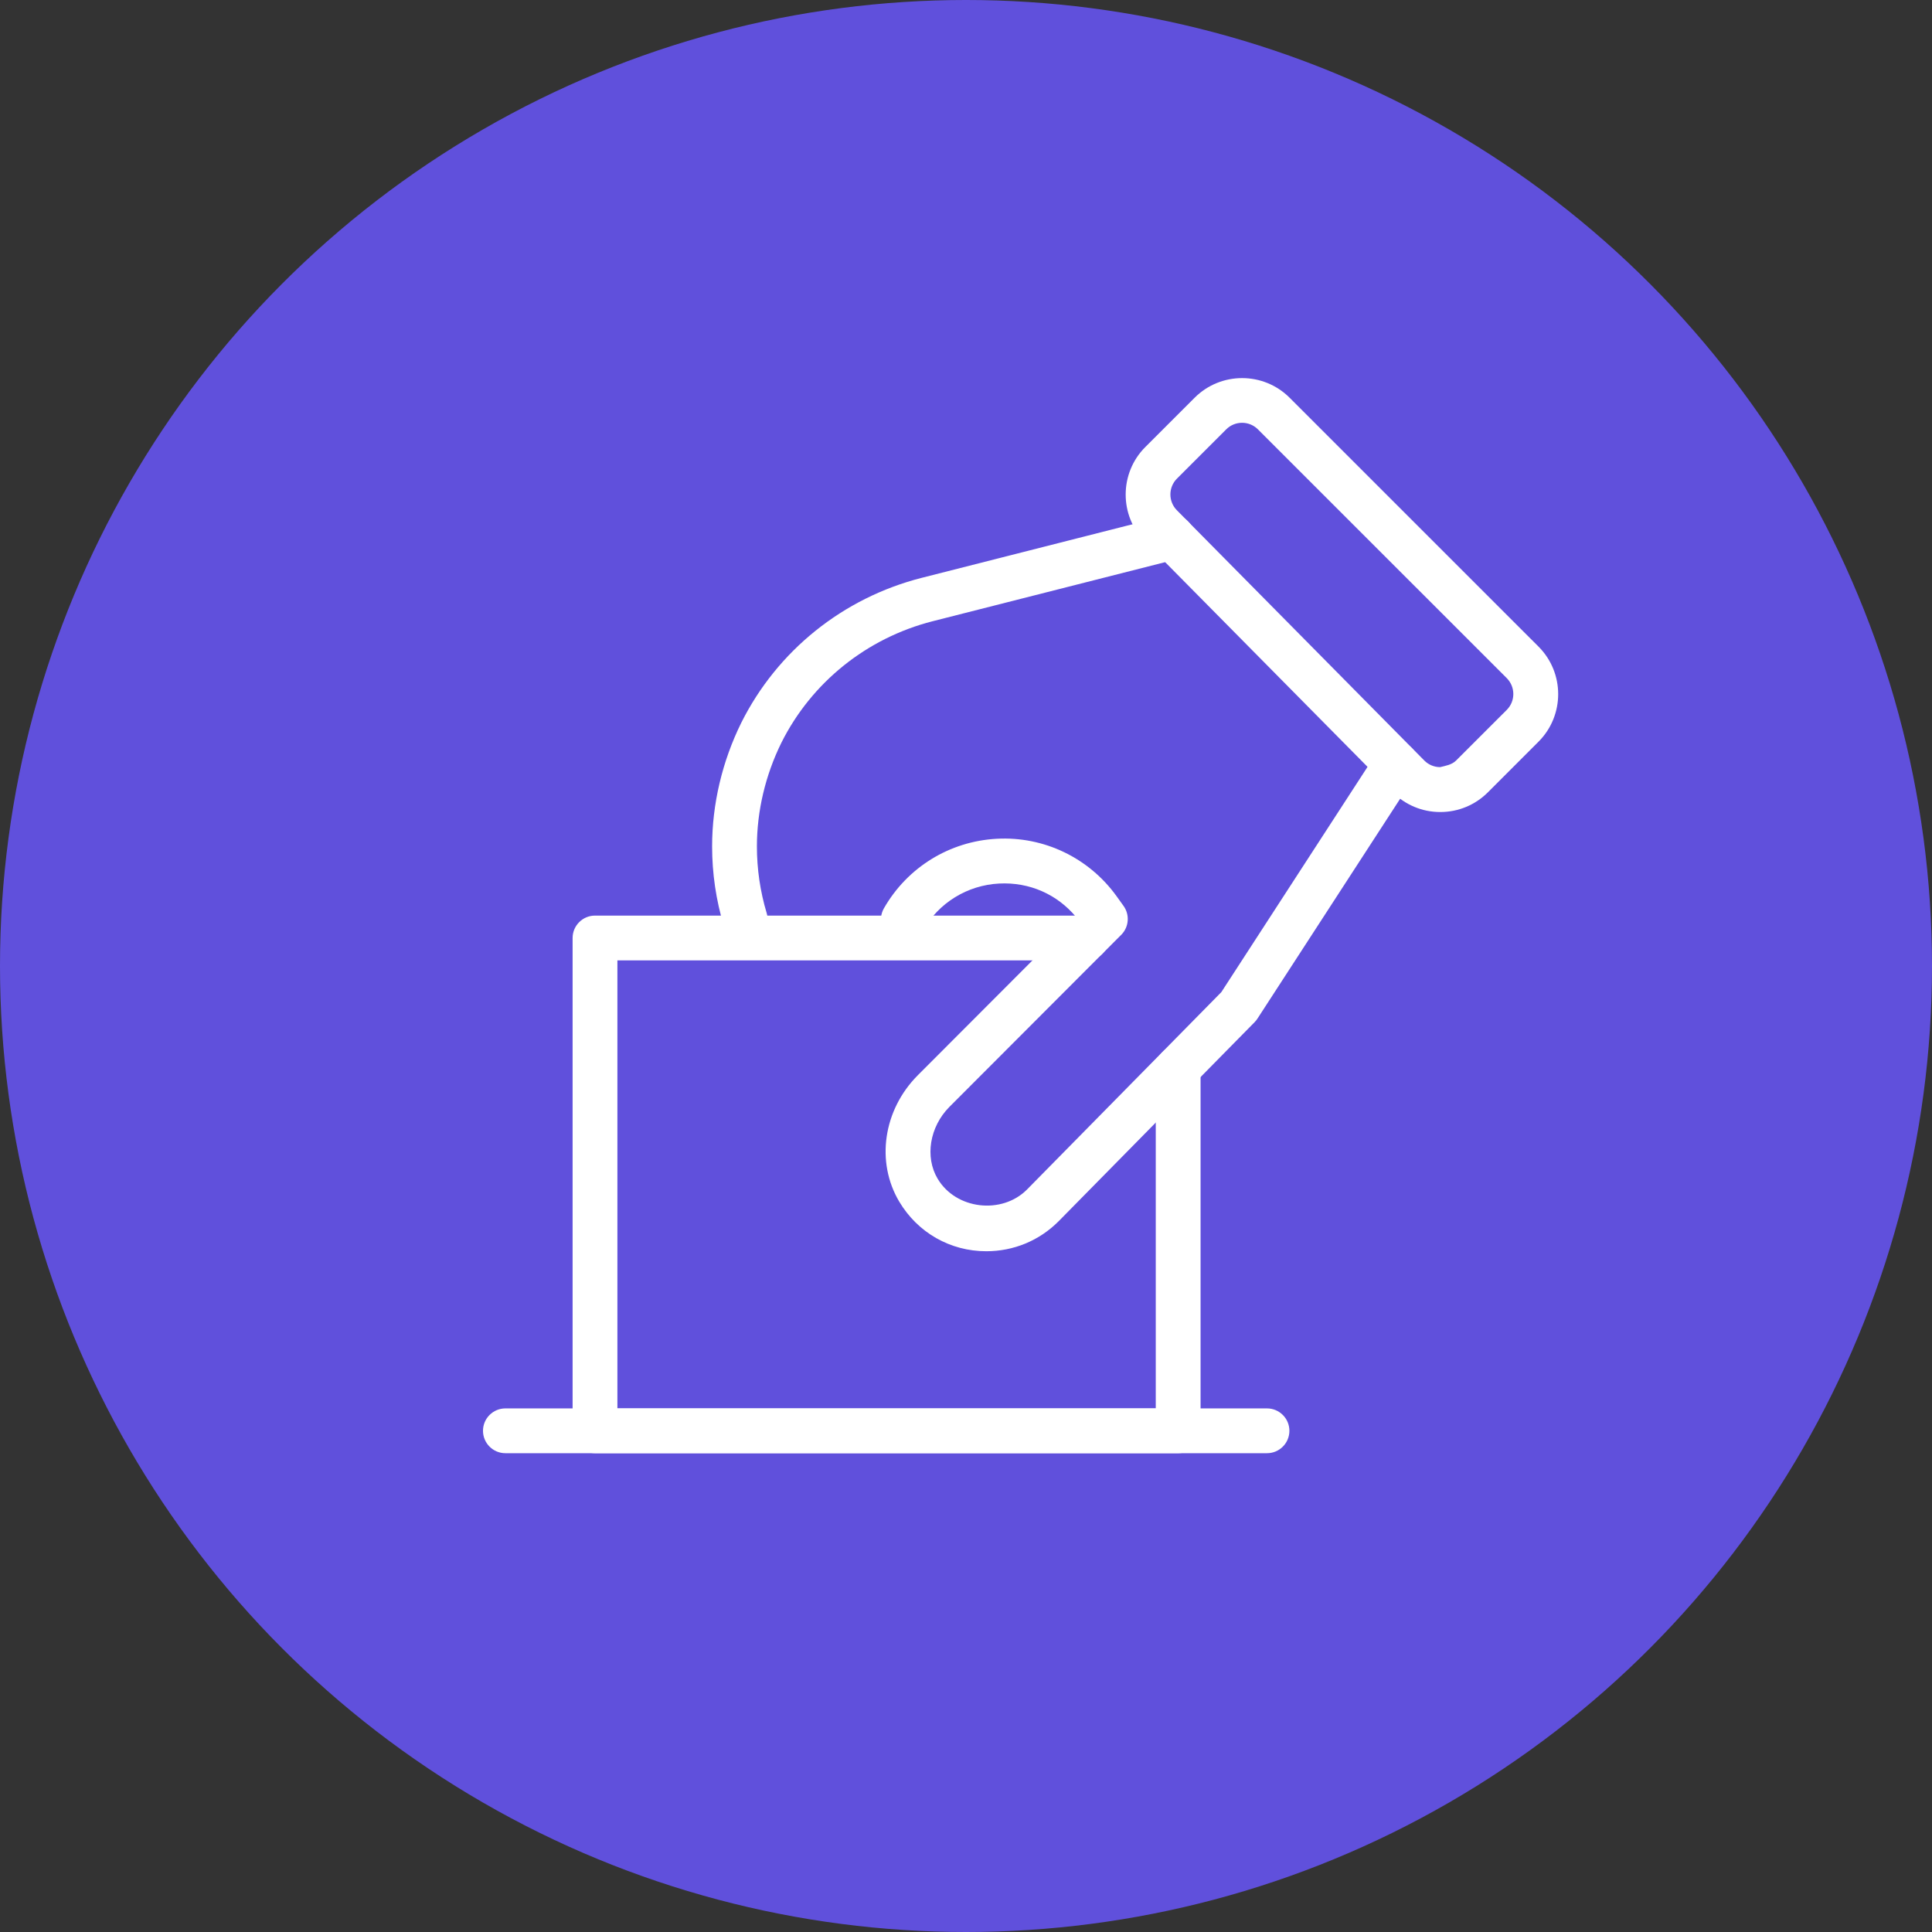 <?xml version="1.0" encoding="UTF-8"?>
<svg width="92px" height="92px" viewBox="0 0 92 92" version="1.1" xmlns="http://www.w3.org/2000/svg" xmlns:xlink="http://www.w3.org/1999/xlink">
    <rect x="0" y="0" width="92" height="92" fill="#333333" stroke="none"/>
    <!-- Generator: sketchtool 59 (101010) - https://sketch.com -->
    <title>9309CABA-1908-42B0-99B8-1F55F5D70281@1.5x</title>
    <desc>Created with sketchtool.</desc>
    <g id="Web" stroke="none" stroke-width="1" fill="none" fill-rule="evenodd">
        <g id="mobile" transform="translate(-54, -1959)">
            <g id="Group-23" transform="translate(40, 1959)">
                <g id="voting" transform="translate(14, 0)">
                    <circle id="Oval" fill="#6050DC" cx="46" cy="46" r="46"></circle>
                    <g id="manual-voting" transform="translate(23, 18)" fill="#FFFFFF" fill-rule="nonzero">
                        <path d="M37.333,51.2 L1.067,51.2 C0.478,51.2 0,50.722 0,50.133 C0,49.545 0.478,49.067 1.067,49.067 L37.333,49.067 C37.922,49.067 38.4,49.545 38.4,50.133 C38.4,50.722 37.922,51.2 37.333,51.2 Z" id="Path"></path>
                        <path d="M45.585,20.668 C45.581,20.668 45.579,20.668 45.574,20.668 C44.717,20.666 43.913,20.326 43.309,19.718 L31.524,7.799 C30.291,6.551 30.298,4.527 31.539,3.287 L33.886,0.941 C35.132,-0.307 37.165,-0.307 38.411,0.941 L50.263,12.791 C51.511,14.039 51.511,16.07 50.263,17.318 L47.849,19.733 C47.243,20.335 46.441,20.668 45.585,20.668 L45.585,20.668 Z M36.147,2.133 C35.874,2.133 35.601,2.236 35.392,2.445 L33.045,4.791 C32.631,5.205 32.629,5.879 33.039,6.295 L44.823,18.214 C45.024,18.417 45.293,18.53 45.579,18.53 C45.826,18.468 46.133,18.421 46.336,18.217 L48.751,15.804 C49.167,15.388 49.167,14.711 48.751,14.293 L36.898,2.443 C36.693,2.238 36.42,2.133 36.147,2.133 Z" id="Shape"></path>
                        <path d="M12.489,26.85 C12.03,26.85 11.605,26.551 11.467,26.091 C11.098,24.864 10.91,23.59 10.91,22.306 C10.91,20.29 11.392,18.255 12.299,16.416 C14.016,12.983 17.146,10.47 20.887,9.517 L32.557,6.551 C33.133,6.398 33.707,6.752 33.852,7.322 C33.997,7.891 33.651,8.474 33.082,8.617 L21.412,11.582 C18.272,12.384 15.648,14.492 14.21,17.365 C13.449,18.908 13.043,20.617 13.043,22.306 C13.043,23.381 13.199,24.448 13.508,25.478 C13.679,26.042 13.359,26.637 12.794,26.807 C12.691,26.835 12.589,26.85 12.489,26.85 L12.489,26.85 Z" id="Path"></path>
                        <path d="M23.966,41.583 C22.251,41.583 20.702,40.7 19.821,39.221 C18.697,37.331 19.059,34.857 20.702,33.205 L28.235,25.66 C27.339,24.587 26.025,24 24.582,24.073 C23.061,24.151 21.7,24.99 20.945,26.315 C20.649,26.829 19.994,27.002 19.488,26.711 C18.978,26.419 18.799,25.769 19.089,25.257 C20.207,23.3 22.219,22.061 24.469,21.941 C26.711,21.82 28.851,22.846 30.17,24.676 L30.502,25.139 C30.801,25.555 30.763,26.127 30.409,26.498 L22.208,34.711 C21.269,35.657 21.033,37.094 21.649,38.129 C22.522,39.599 24.702,39.844 25.897,38.652 L35.159,29.244 L42.586,17.801 C42.908,17.306 43.569,17.167 44.06,17.487 C44.553,17.807 44.693,18.468 44.371,18.961 L36.885,30.496 C36.847,30.558 36.802,30.613 36.751,30.667 L27.409,40.156 C26.492,41.077 25.269,41.583 23.966,41.583 L23.966,41.583 Z" id="Path"></path>
                        <path d="M33.103,51.2 L5.333,51.2 C4.745,51.2 4.267,50.722 4.267,50.133 L4.267,26.667 C4.267,26.078 4.745,25.6 5.333,25.6 L28.738,25.6 C29.327,25.6 29.805,26.078 29.805,26.667 C29.805,27.255 29.327,27.733 28.738,27.733 L6.4,27.733 L6.4,49.067 L32.036,49.067 L32.036,32.858 C32.036,32.269 32.514,31.791 33.103,31.791 C33.692,31.791 34.17,32.269 34.17,32.858 L34.17,50.133 C34.17,50.722 33.692,51.2 33.103,51.2 Z" id="Path"></path>
                    </g>
                </g>
            </g>
        </g>
    </g>
</svg>